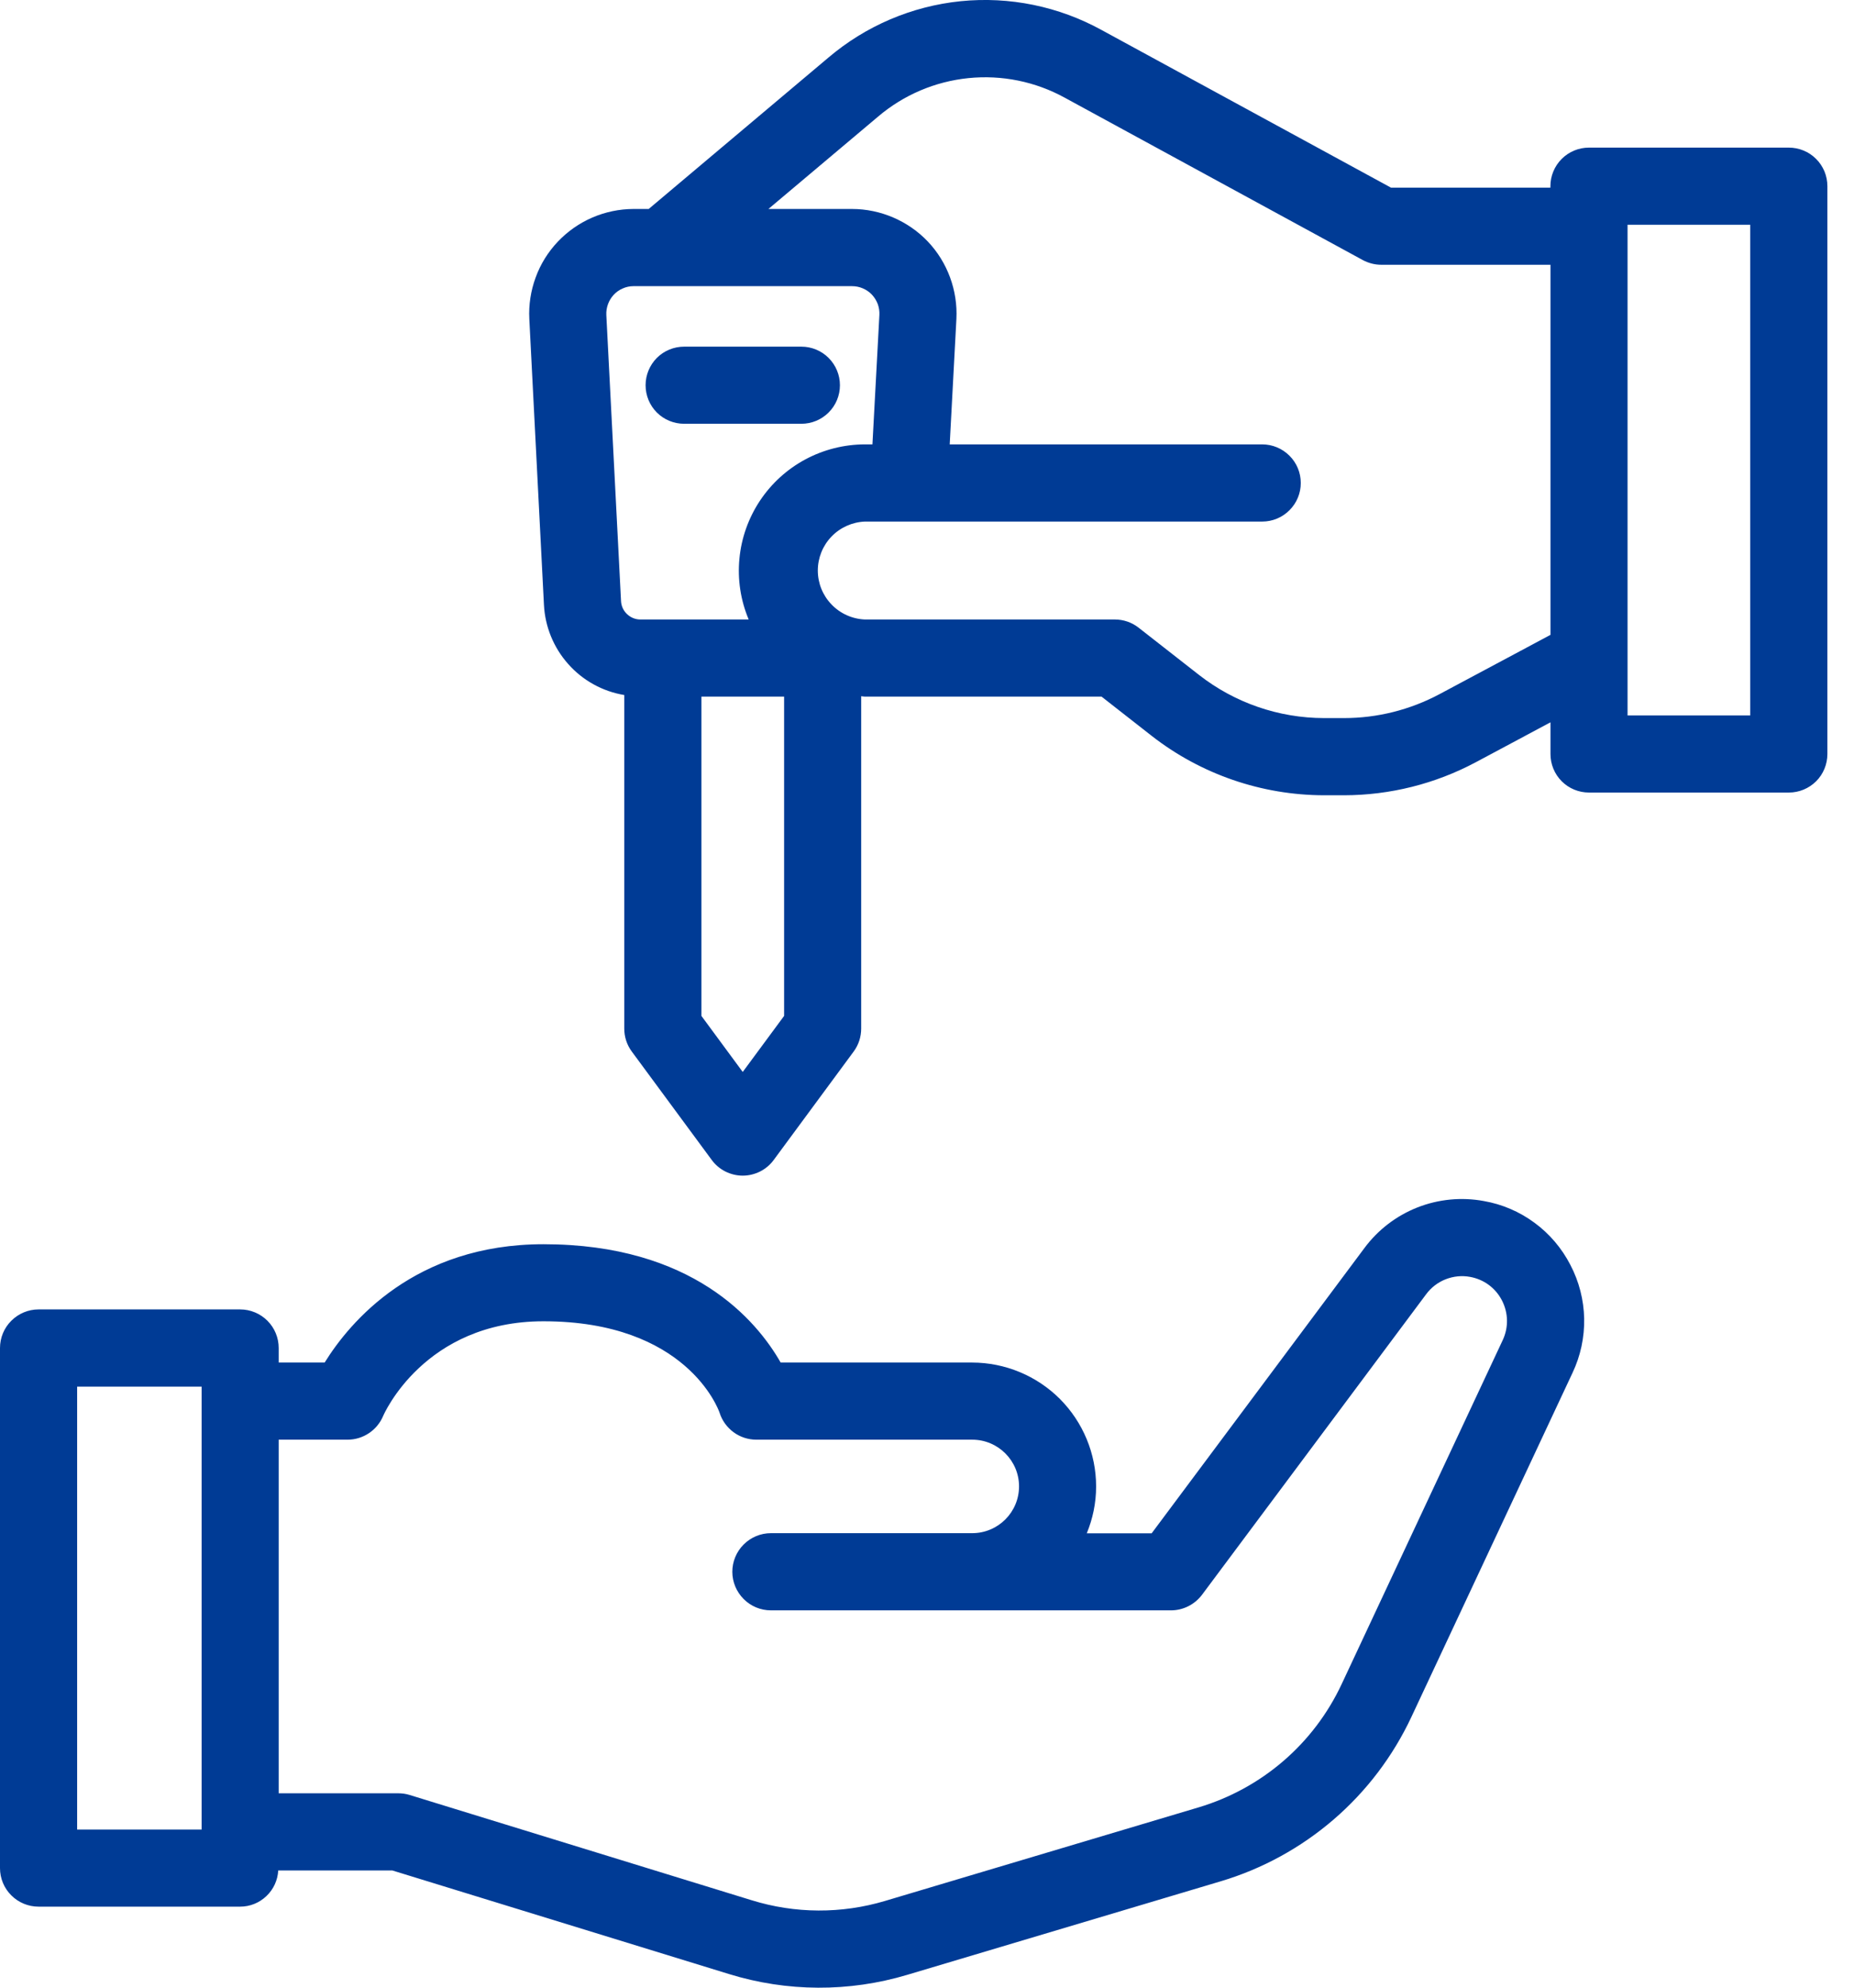 <svg width="28" height="30" viewBox="0 0 28 30" fill="none" xmlns="http://www.w3.org/2000/svg">
<path d="M22.408 18.127C22.072 18.065 21.724 18.099 21.406 18.224C21.087 18.35 20.81 18.562 20.606 18.837L17.393 23.142H16.413C16.503 22.923 16.554 22.686 16.554 22.435C16.554 21.939 16.356 21.464 16.006 21.113C15.655 20.763 15.179 20.566 14.683 20.565H11.79C11.427 19.929 10.46 18.779 8.208 18.779C6.264 18.779 5.282 19.954 4.903 20.565H4.209V20.346C4.209 20.191 4.148 20.043 4.039 19.934C3.93 19.825 3.781 19.763 3.627 19.763H0.582C0.428 19.763 0.28 19.825 0.171 19.934C0.061 20.043 0 20.191 0 20.346V28.195C0 28.35 0.061 28.498 0.171 28.607C0.28 28.716 0.428 28.777 0.582 28.777H3.627C3.775 28.777 3.916 28.72 4.023 28.618C4.13 28.517 4.194 28.378 4.202 28.231H5.926L11.009 29.794C11.886 30.065 12.823 30.069 13.702 29.806L18.437 28.394C19.064 28.207 19.645 27.889 20.142 27.461C20.638 27.034 21.038 26.506 21.316 25.913L23.749 20.72C23.87 20.465 23.93 20.185 23.925 19.902C23.919 19.62 23.848 19.342 23.717 19.092C23.588 18.841 23.403 18.623 23.176 18.456C22.949 18.288 22.686 18.175 22.408 18.127ZM1.165 20.928H3.045V27.613H1.165V20.928ZM22.695 20.226L20.262 25.419C20.054 25.863 19.754 26.259 19.382 26.579C19.01 26.899 18.575 27.137 18.104 27.278L13.369 28.69C12.71 28.887 12.008 28.884 11.351 28.68L6.185 27.091C6.129 27.074 6.072 27.066 6.014 27.066H4.209V21.729H5.249C5.484 21.729 5.696 21.587 5.787 21.37C5.793 21.356 6.403 19.942 8.208 19.942C10.368 19.942 10.85 21.271 10.867 21.321C10.904 21.439 10.978 21.542 11.078 21.616C11.177 21.689 11.298 21.729 11.422 21.729H14.683C15.073 21.729 15.39 22.045 15.39 22.434C15.39 22.824 15.073 23.14 14.683 23.14H11.643C11.488 23.14 11.34 23.202 11.231 23.311C11.122 23.42 11.06 23.568 11.06 23.723C11.06 23.877 11.122 24.025 11.231 24.134C11.34 24.244 11.488 24.305 11.643 24.305H17.685C17.868 24.305 18.041 24.218 18.152 24.072L21.539 19.533C21.614 19.432 21.716 19.354 21.833 19.308C21.951 19.262 22.078 19.249 22.202 19.272C22.411 19.31 22.586 19.439 22.683 19.627C22.78 19.815 22.785 20.034 22.695 20.226ZM10.332 6.396H12.103C12.257 6.396 12.405 6.335 12.514 6.226C12.624 6.117 12.685 5.969 12.685 5.814C12.685 5.66 12.624 5.512 12.514 5.402C12.405 5.293 12.257 5.232 12.103 5.232H10.332C10.178 5.232 10.029 5.293 9.92 5.402C9.811 5.512 9.75 5.66 9.75 5.814C9.75 5.969 9.811 6.117 9.92 6.226C10.029 6.335 10.178 6.396 10.332 6.396Z" fill="#003B95"/>
<path d="M27.015 2.228H23.997C23.843 2.228 23.695 2.289 23.586 2.398C23.476 2.508 23.415 2.656 23.415 2.81V2.832H21.007L16.637 0.453C15.988 0.096 15.246 -0.056 14.509 0.018C13.772 0.093 13.075 0.39 12.51 0.87L9.797 3.154H9.566C9.352 3.155 9.141 3.199 8.944 3.284C8.748 3.369 8.571 3.493 8.424 3.648C8.277 3.803 8.163 3.986 8.09 4.187C8.016 4.388 7.983 4.601 7.994 4.814L8.215 9.129C8.232 9.46 8.361 9.775 8.582 10.023C8.802 10.271 9.101 10.436 9.428 10.49V15.524C9.428 15.649 9.467 15.77 9.541 15.87L10.748 17.506C10.802 17.58 10.873 17.64 10.954 17.681C11.036 17.722 11.126 17.744 11.217 17.744C11.308 17.744 11.398 17.722 11.48 17.681C11.561 17.64 11.632 17.58 11.686 17.506L12.893 15.87C12.967 15.77 13.006 15.649 13.006 15.524V10.508C13.025 10.509 13.042 10.514 13.061 10.514H16.636L17.394 11.107C18.137 11.686 19.053 12.001 19.995 12.003H20.298C20.992 12.002 21.675 11.831 22.287 11.505L23.416 10.902V11.38C23.416 11.535 23.477 11.683 23.586 11.792C23.695 11.901 23.843 11.962 23.998 11.962H27.016C27.17 11.962 27.318 11.901 27.428 11.792C27.537 11.683 27.598 11.535 27.598 11.38V2.81C27.598 2.734 27.583 2.658 27.554 2.587C27.524 2.517 27.482 2.452 27.427 2.398C27.373 2.344 27.309 2.301 27.238 2.272C27.168 2.243 27.092 2.228 27.015 2.228ZM9.157 4.755C9.154 4.699 9.163 4.644 9.182 4.591C9.201 4.539 9.23 4.491 9.268 4.45C9.306 4.409 9.352 4.376 9.404 4.354C9.455 4.331 9.51 4.319 9.566 4.319H12.867C12.923 4.319 12.979 4.33 13.03 4.352C13.082 4.374 13.129 4.406 13.168 4.447C13.206 4.488 13.236 4.536 13.256 4.588C13.275 4.641 13.284 4.697 13.281 4.753L13.176 6.707H13.061C12.747 6.708 12.438 6.786 12.162 6.934C11.885 7.083 11.65 7.297 11.476 7.559C11.303 7.82 11.196 8.121 11.167 8.433C11.137 8.745 11.185 9.06 11.307 9.35H9.67C9.595 9.35 9.523 9.32 9.469 9.268C9.414 9.216 9.382 9.145 9.379 9.07L9.157 4.755ZM11.842 15.333L11.217 16.179L10.593 15.333V10.514H11.842V15.333ZM21.738 10.478C21.294 10.714 20.8 10.838 20.298 10.838H19.995C19.312 10.837 18.649 10.608 18.111 10.189L17.195 9.473C17.093 9.393 16.966 9.35 16.837 9.35H13.062C12.871 9.342 12.69 9.261 12.558 9.123C12.425 8.986 12.351 8.802 12.351 8.611C12.351 8.42 12.425 8.236 12.558 8.098C12.69 7.961 12.871 7.88 13.062 7.872H19.062C19.217 7.872 19.365 7.811 19.474 7.701C19.584 7.592 19.645 7.444 19.645 7.29C19.645 7.135 19.584 6.987 19.474 6.878C19.365 6.769 19.217 6.707 19.062 6.707H14.343L14.444 4.814C14.466 4.384 14.309 3.957 14.012 3.645C13.715 3.333 13.297 3.154 12.867 3.154H11.605L13.261 1.76C13.647 1.432 14.123 1.23 14.626 1.179C15.13 1.128 15.637 1.231 16.081 1.475L20.581 3.925C20.667 3.971 20.763 3.996 20.86 3.996H23.416V9.582L21.738 10.478ZM26.433 10.798H24.58V3.392H26.433V10.798Z" fill="#003B95"/>
</svg>
